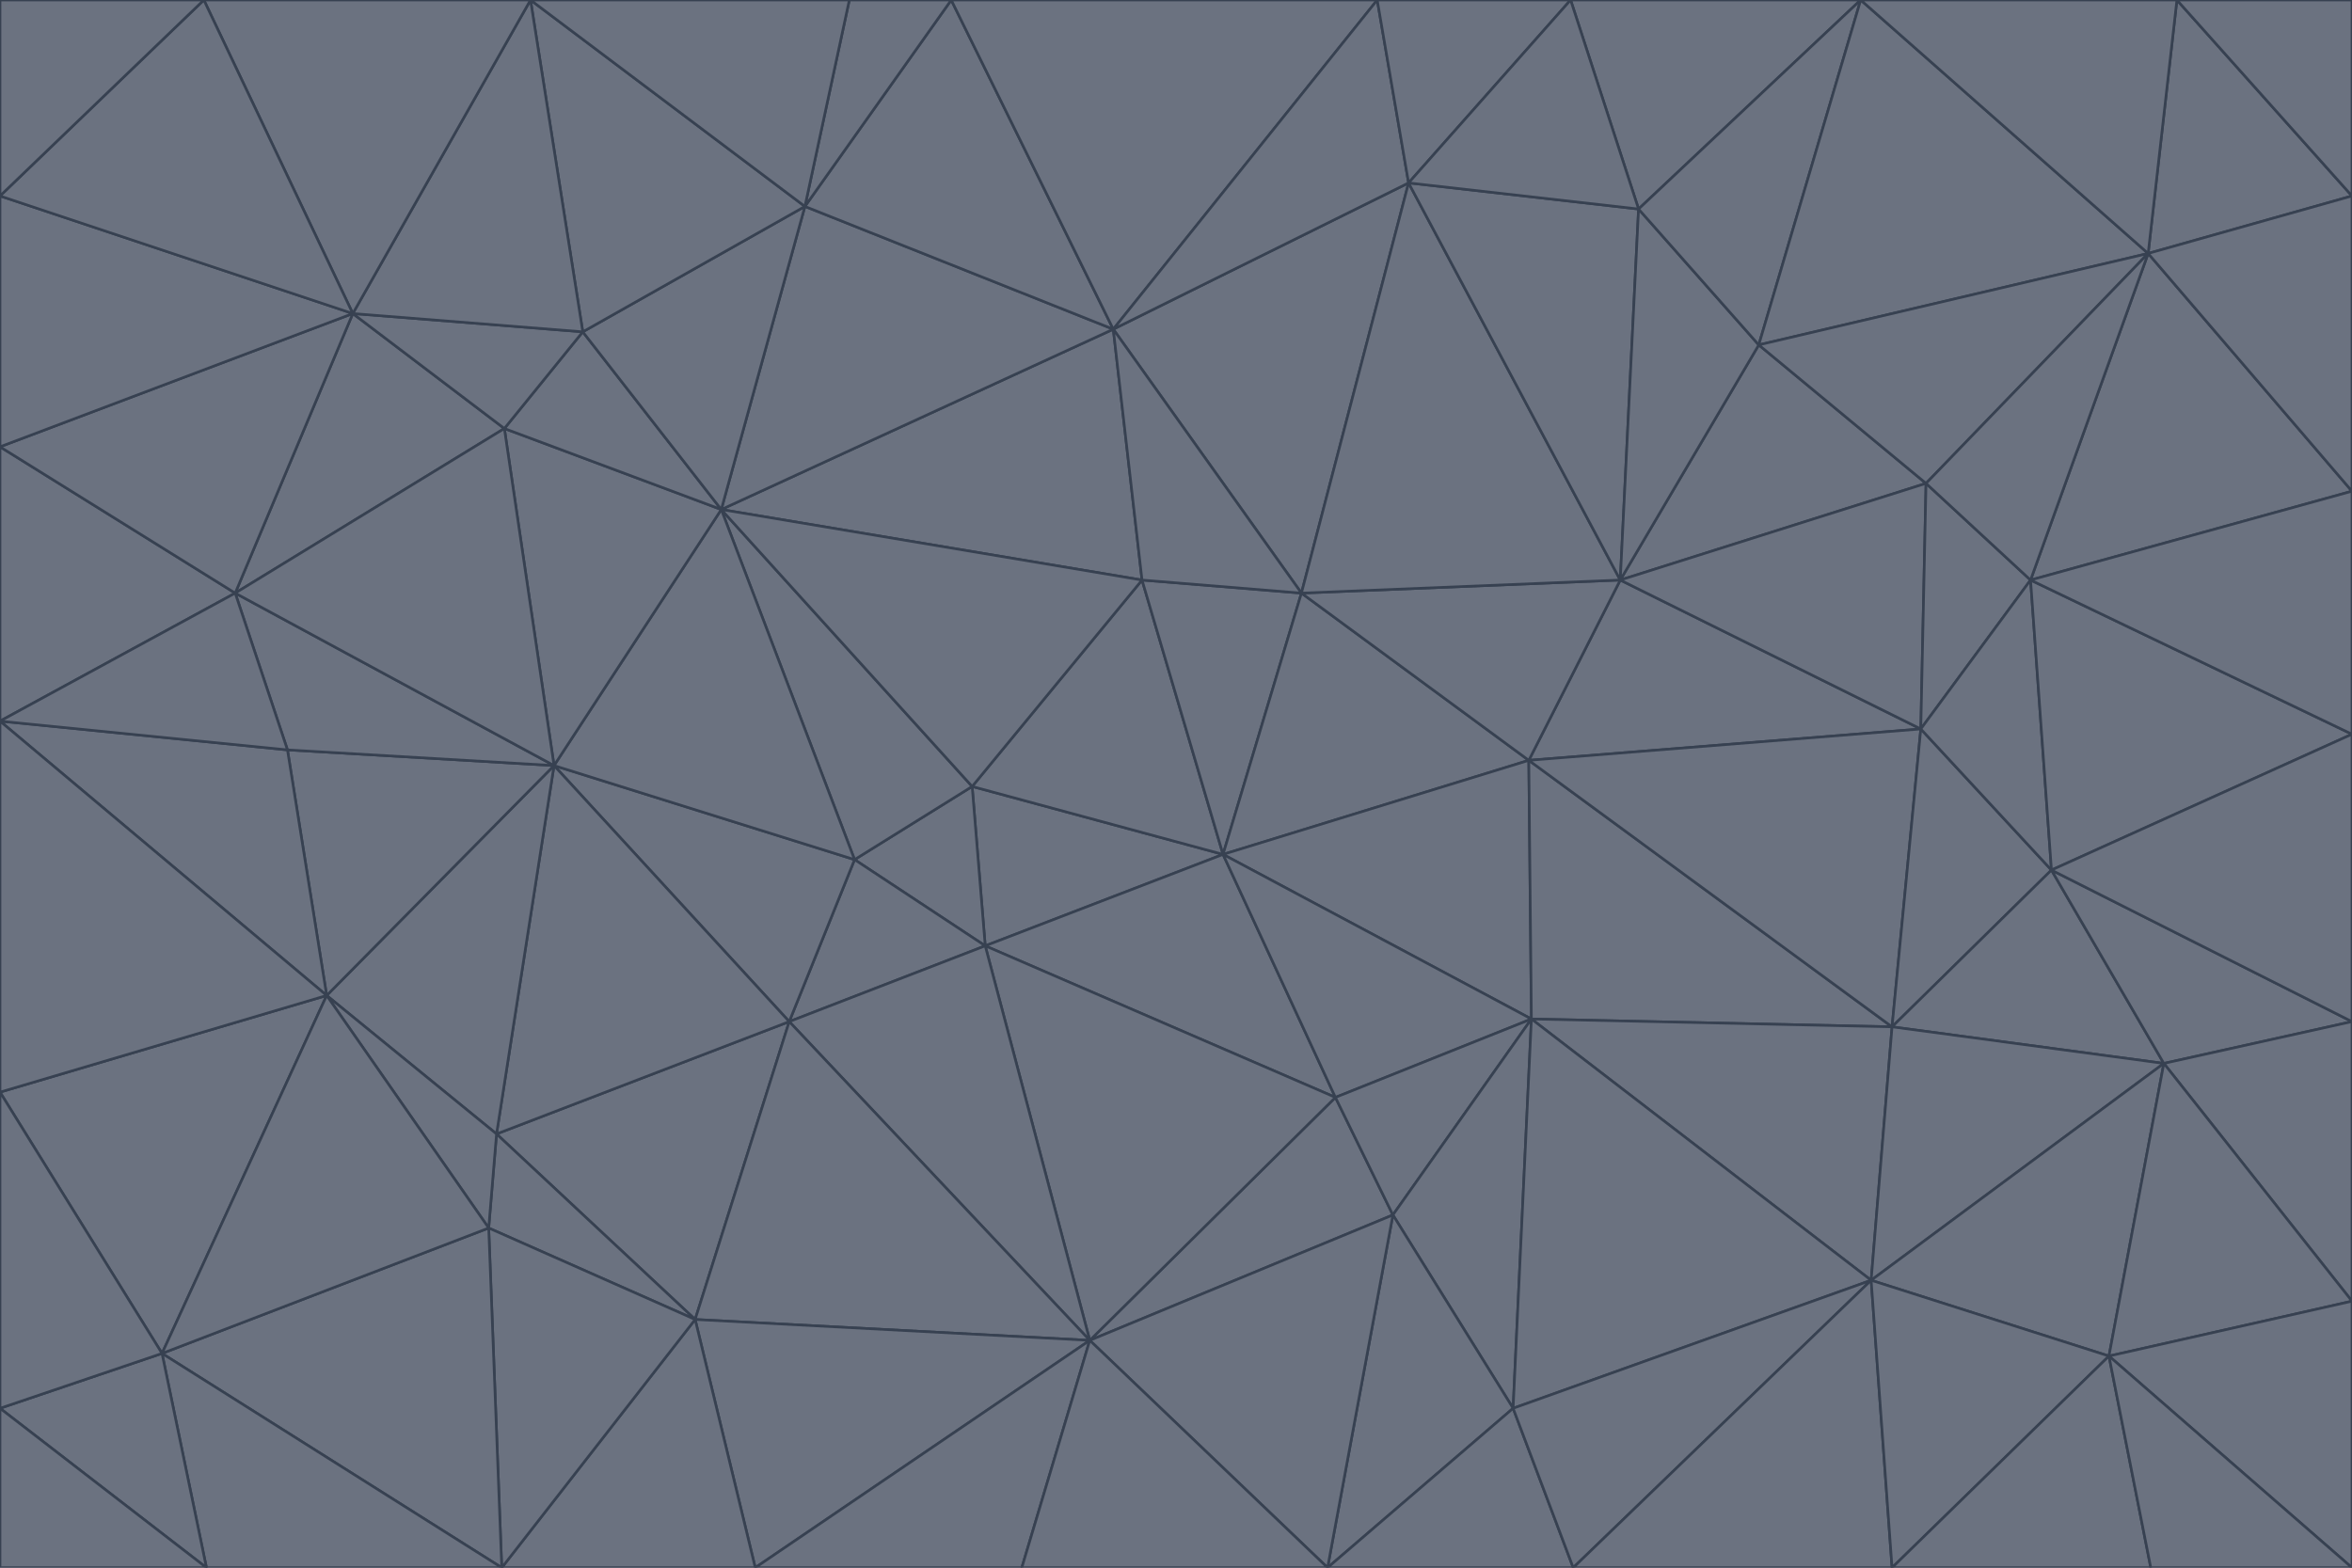 <svg id="visual" viewBox="0 0 900 600" width="900" height="600" xmlns="http://www.w3.org/2000/svg" xmlns:xlink="http://www.w3.org/1999/xlink" version="1.1"><g stroke-width="1" stroke-linejoin="bevel"><path d="M468 327L372 301L377 362Z" fill="#6b7280" stroke="#374151"></path><path d="M372 301L327 329L377 362Z" fill="#6b7280" stroke="#374151"></path><path d="M468 327L437 222L372 301Z" fill="#6b7280" stroke="#374151"></path><path d="M372 301L276 195L327 329Z" fill="#6b7280" stroke="#374151"></path><path d="M468 327L498 227L437 222Z" fill="#6b7280" stroke="#374151"></path><path d="M327 329L302 391L377 362Z" fill="#6b7280" stroke="#374151"></path><path d="M377 362L511 420L468 327Z" fill="#6b7280" stroke="#374151"></path><path d="M533 465L511 420L417 513Z" fill="#6b7280" stroke="#374151"></path><path d="M468 327L585 291L498 227Z" fill="#6b7280" stroke="#374151"></path><path d="M586 390L585 291L468 327Z" fill="#6b7280" stroke="#374151"></path><path d="M417 513L511 420L377 362Z" fill="#6b7280" stroke="#374151"></path><path d="M511 420L586 390L468 327Z" fill="#6b7280" stroke="#374151"></path><path d="M533 465L586 390L511 420Z" fill="#6b7280" stroke="#374151"></path><path d="M302 391L417 513L377 362Z" fill="#6b7280" stroke="#374151"></path><path d="M426 126L276 195L437 222Z" fill="#6b7280" stroke="#374151"></path><path d="M437 222L276 195L372 301Z" fill="#6b7280" stroke="#374151"></path><path d="M327 329L212 293L302 391Z" fill="#6b7280" stroke="#374151"></path><path d="M539 70L426 126L498 227Z" fill="#6b7280" stroke="#374151"></path><path d="M498 227L426 126L437 222Z" fill="#6b7280" stroke="#374151"></path><path d="M276 195L212 293L327 329Z" fill="#6b7280" stroke="#374151"></path><path d="M735 279L620 222L585 291Z" fill="#6b7280" stroke="#374151"></path><path d="M585 291L620 222L498 227Z" fill="#6b7280" stroke="#374151"></path><path d="M190 434L266 505L302 391Z" fill="#6b7280" stroke="#374151"></path><path d="M302 391L266 505L417 513Z" fill="#6b7280" stroke="#374151"></path><path d="M212 293L190 434L302 391Z" fill="#6b7280" stroke="#374151"></path><path d="M533 465L579 539L586 390Z" fill="#6b7280" stroke="#374151"></path><path d="M586 390L724 393L585 291Z" fill="#6b7280" stroke="#374151"></path><path d="M508 600L579 539L533 465Z" fill="#6b7280" stroke="#374151"></path><path d="M508 600L533 465L417 513Z" fill="#6b7280" stroke="#374151"></path><path d="M190 434L187 470L266 505Z" fill="#6b7280" stroke="#374151"></path><path d="M426 126L308 79L276 195Z" fill="#6b7280" stroke="#374151"></path><path d="M276 195L193 164L212 293Z" fill="#6b7280" stroke="#374151"></path><path d="M289 600L417 513L266 505Z" fill="#6b7280" stroke="#374151"></path><path d="M289 600L391 600L417 513Z" fill="#6b7280" stroke="#374151"></path><path d="M223 127L193 164L276 195Z" fill="#6b7280" stroke="#374151"></path><path d="M212 293L125 381L190 434Z" fill="#6b7280" stroke="#374151"></path><path d="M190 434L125 381L187 470Z" fill="#6b7280" stroke="#374151"></path><path d="M308 79L223 127L276 195Z" fill="#6b7280" stroke="#374151"></path><path d="M620 222L539 70L498 227Z" fill="#6b7280" stroke="#374151"></path><path d="M426 126L364 0L308 79Z" fill="#6b7280" stroke="#374151"></path><path d="M391 600L508 600L417 513Z" fill="#6b7280" stroke="#374151"></path><path d="M110 287L125 381L212 293Z" fill="#6b7280" stroke="#374151"></path><path d="M192 600L289 600L266 505Z" fill="#6b7280" stroke="#374151"></path><path d="M90 227L110 287L212 293Z" fill="#6b7280" stroke="#374151"></path><path d="M716 490L724 393L586 390Z" fill="#6b7280" stroke="#374151"></path><path d="M620 222L627 80L539 70Z" fill="#6b7280" stroke="#374151"></path><path d="M724 393L735 279L585 291Z" fill="#6b7280" stroke="#374151"></path><path d="M737 185L673 132L620 222Z" fill="#6b7280" stroke="#374151"></path><path d="M673 132L627 80L620 222Z" fill="#6b7280" stroke="#374151"></path><path d="M508 600L602 600L579 539Z" fill="#6b7280" stroke="#374151"></path><path d="M579 539L716 490L586 390Z" fill="#6b7280" stroke="#374151"></path><path d="M527 0L364 0L426 126Z" fill="#6b7280" stroke="#374151"></path><path d="M308 79L203 0L223 127Z" fill="#6b7280" stroke="#374151"></path><path d="M527 0L426 126L539 70Z" fill="#6b7280" stroke="#374151"></path><path d="M364 0L325 0L308 79Z" fill="#6b7280" stroke="#374151"></path><path d="M135 120L90 227L193 164Z" fill="#6b7280" stroke="#374151"></path><path d="M602 600L716 490L579 539Z" fill="#6b7280" stroke="#374151"></path><path d="M724 393L785 333L735 279Z" fill="#6b7280" stroke="#374151"></path><path d="M135 120L193 164L223 127Z" fill="#6b7280" stroke="#374151"></path><path d="M193 164L90 227L212 293Z" fill="#6b7280" stroke="#374151"></path><path d="M0 418L62 518L125 381Z" fill="#6b7280" stroke="#374151"></path><path d="M601 0L527 0L539 70Z" fill="#6b7280" stroke="#374151"></path><path d="M203 0L135 120L223 127Z" fill="#6b7280" stroke="#374151"></path><path d="M712 0L601 0L627 80Z" fill="#6b7280" stroke="#374151"></path><path d="M735 279L737 185L620 222Z" fill="#6b7280" stroke="#374151"></path><path d="M187 470L192 600L266 505Z" fill="#6b7280" stroke="#374151"></path><path d="M62 518L192 600L187 470Z" fill="#6b7280" stroke="#374151"></path><path d="M828 407L785 333L724 393Z" fill="#6b7280" stroke="#374151"></path><path d="M735 279L777 222L737 185Z" fill="#6b7280" stroke="#374151"></path><path d="M785 333L777 222L735 279Z" fill="#6b7280" stroke="#374151"></path><path d="M712 0L627 80L673 132Z" fill="#6b7280" stroke="#374151"></path><path d="M712 0L673 132L822 97Z" fill="#6b7280" stroke="#374151"></path><path d="M627 80L601 0L539 70Z" fill="#6b7280" stroke="#374151"></path><path d="M325 0L203 0L308 79Z" fill="#6b7280" stroke="#374151"></path><path d="M0 276L125 381L110 287Z" fill="#6b7280" stroke="#374151"></path><path d="M125 381L62 518L187 470Z" fill="#6b7280" stroke="#374151"></path><path d="M602 600L724 600L716 490Z" fill="#6b7280" stroke="#374151"></path><path d="M716 490L828 407L724 393Z" fill="#6b7280" stroke="#374151"></path><path d="M807 519L828 407L716 490Z" fill="#6b7280" stroke="#374151"></path><path d="M785 333L900 281L777 222Z" fill="#6b7280" stroke="#374151"></path><path d="M0 171L0 276L90 227Z" fill="#6b7280" stroke="#374151"></path><path d="M90 227L0 276L110 287Z" fill="#6b7280" stroke="#374151"></path><path d="M0 171L90 227L135 120Z" fill="#6b7280" stroke="#374151"></path><path d="M0 276L0 418L125 381Z" fill="#6b7280" stroke="#374151"></path><path d="M62 518L79 600L192 600Z" fill="#6b7280" stroke="#374151"></path><path d="M0 539L79 600L62 518Z" fill="#6b7280" stroke="#374151"></path><path d="M724 600L807 519L716 490Z" fill="#6b7280" stroke="#374151"></path><path d="M822 97L673 132L737 185Z" fill="#6b7280" stroke="#374151"></path><path d="M0 75L0 171L135 120Z" fill="#6b7280" stroke="#374151"></path><path d="M0 418L0 539L62 518Z" fill="#6b7280" stroke="#374151"></path><path d="M900 188L822 97L777 222Z" fill="#6b7280" stroke="#374151"></path><path d="M777 222L822 97L737 185Z" fill="#6b7280" stroke="#374151"></path><path d="M203 0L78 0L135 120Z" fill="#6b7280" stroke="#374151"></path><path d="M900 391L785 333L828 407Z" fill="#6b7280" stroke="#374151"></path><path d="M900 391L900 281L785 333Z" fill="#6b7280" stroke="#374151"></path><path d="M78 0L0 75L135 120Z" fill="#6b7280" stroke="#374151"></path><path d="M900 498L900 391L828 407Z" fill="#6b7280" stroke="#374151"></path><path d="M724 600L823 600L807 519Z" fill="#6b7280" stroke="#374151"></path><path d="M807 519L900 498L828 407Z" fill="#6b7280" stroke="#374151"></path><path d="M0 539L0 600L79 600Z" fill="#6b7280" stroke="#374151"></path><path d="M900 281L900 188L777 222Z" fill="#6b7280" stroke="#374151"></path><path d="M900 600L900 498L807 519Z" fill="#6b7280" stroke="#374151"></path><path d="M78 0L0 0L0 75Z" fill="#6b7280" stroke="#374151"></path><path d="M900 75L833 0L822 97Z" fill="#6b7280" stroke="#374151"></path><path d="M822 97L833 0L712 0Z" fill="#6b7280" stroke="#374151"></path><path d="M900 188L900 75L822 97Z" fill="#6b7280" stroke="#374151"></path><path d="M823 600L900 600L807 519Z" fill="#6b7280" stroke="#374151"></path><path d="M900 75L900 0L833 0Z" fill="#6b7280" stroke="#374151"></path></g></svg>